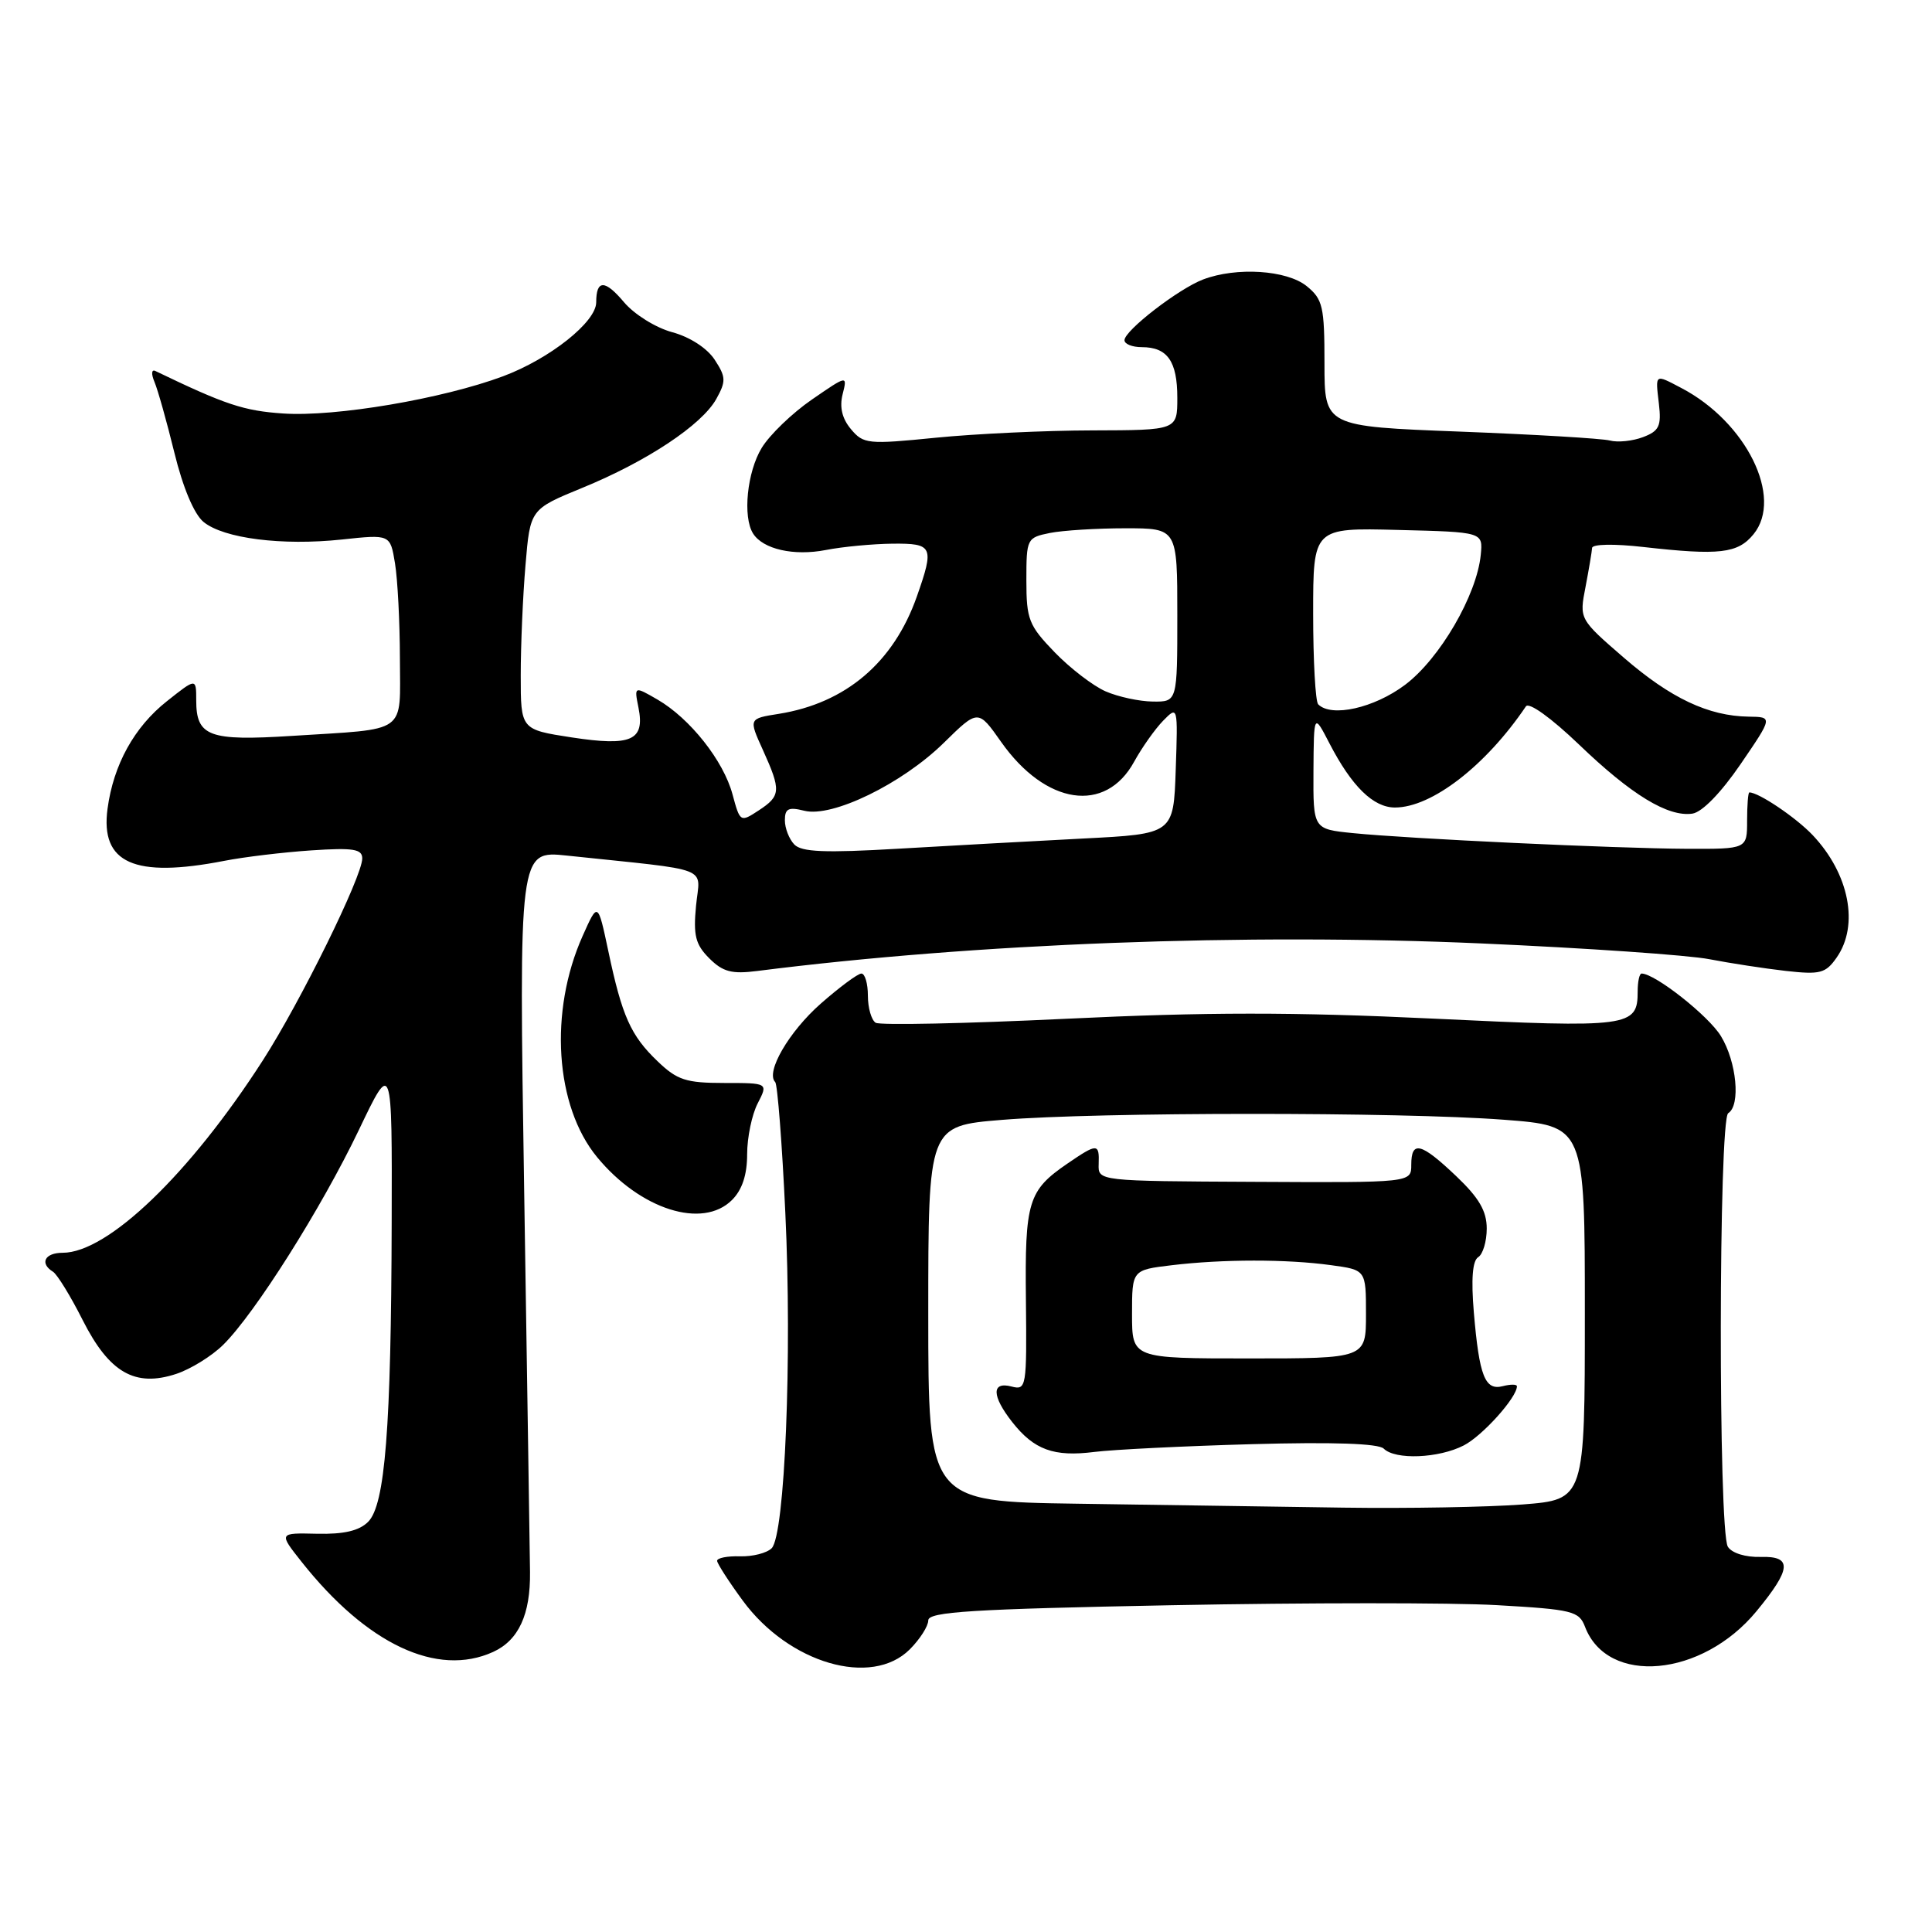 <?xml version="1.0" encoding="UTF-8" standalone="no"?>
<!DOCTYPE svg PUBLIC "-//W3C//DTD SVG 1.1//EN" "http://www.w3.org/Graphics/SVG/1.1/DTD/svg11.dtd" >
<svg xmlns="http://www.w3.org/2000/svg" xmlns:xlink="http://www.w3.org/1999/xlink" version="1.1" viewBox="0 0 256 256">
 <g >
 <path fill="currentColor"
d=" M 120.55 218.55 C 121.90 217.20 123.00 215.47 123.00 214.71 C 123.00 213.57 128.75 213.21 155.25 212.70 C 172.99 212.36 192.38 212.35 198.33 212.69 C 208.36 213.26 209.23 213.48 210.02 215.55 C 213.00 223.38 225.53 222.25 232.74 213.50 C 237.39 207.86 237.52 206.18 233.31 206.30 C 231.30 206.36 229.48 205.80 228.95 204.95 C 227.67 202.93 227.72 148.29 229.00 147.50 C 230.66 146.47 230.12 140.70 228.03 137.29 C 226.39 134.59 219.29 129.00 217.52 129.00 C 217.23 129.00 217.00 130.07 217.00 131.38 C 217.00 136.08 215.96 136.22 189.86 134.97 C 171.40 134.09 159.77 134.10 141.32 134.99 C 127.98 135.63 116.60 135.87 116.03 135.52 C 115.47 135.17 115.00 133.56 115.00 131.94 C 115.00 130.32 114.61 129.00 114.14 129.00 C 113.67 129.00 111.24 130.80 108.74 133.00 C 104.54 136.70 101.41 142.08 102.72 143.38 C 103.02 143.69 103.63 151.49 104.06 160.72 C 104.97 179.74 104.00 203.40 102.25 205.15 C 101.61 205.79 99.72 206.27 98.05 206.22 C 96.37 206.17 95.01 206.44 95.02 206.82 C 95.04 207.19 96.57 209.57 98.42 212.09 C 104.53 220.41 115.48 223.61 120.55 218.55 Z  M 65.34 218.89 C 68.72 217.35 70.30 213.92 70.23 208.29 C 70.20 205.66 69.85 183.07 69.46 158.10 C 68.75 112.70 68.75 112.70 75.12 113.37 C 94.70 115.44 92.74 114.68 92.23 120.01 C 91.85 123.95 92.15 125.15 93.98 126.98 C 95.78 128.78 96.96 129.09 100.34 128.66 C 129.23 124.99 165.01 123.63 196.27 125.01 C 210.15 125.62 223.75 126.56 226.50 127.10 C 229.25 127.63 233.80 128.33 236.61 128.65 C 241.18 129.16 241.90 128.98 243.36 126.89 C 246.37 122.60 245.04 115.79 240.19 110.66 C 237.98 108.33 233.05 105.00 231.80 105.00 C 231.63 105.00 231.50 106.69 231.50 108.75 C 231.50 112.50 231.50 112.50 223.50 112.47 C 213.99 112.42 186.67 111.14 179.25 110.39 C 174.00 109.86 174.00 109.86 174.04 102.18 C 174.09 94.50 174.09 94.50 176.16 98.50 C 179.11 104.20 181.97 107.00 184.84 107.00 C 189.71 107.00 196.88 101.46 202.19 93.60 C 202.59 93.00 205.53 95.12 209.20 98.63 C 216.16 105.32 221.02 108.28 224.25 107.81 C 225.54 107.62 228.04 105.05 230.64 101.25 C 234.91 95.00 234.91 95.00 231.71 94.96 C 226.37 94.88 221.38 92.52 215.17 87.15 C 209.26 82.03 209.26 82.03 210.09 77.77 C 210.54 75.42 210.93 73.10 210.96 72.61 C 210.98 72.09 213.88 72.04 217.75 72.48 C 227.84 73.62 230.27 73.34 232.35 70.79 C 236.33 65.93 231.40 55.93 222.80 51.42 C 219.24 49.55 219.34 49.48 219.81 53.48 C 220.16 56.46 219.85 57.11 217.71 57.92 C 216.34 58.44 214.36 58.65 213.31 58.37 C 212.27 58.10 203.33 57.57 193.46 57.19 C 175.50 56.50 175.50 56.50 175.50 48.16 C 175.50 40.61 175.28 39.65 173.14 37.91 C 170.50 35.78 163.85 35.35 159.42 37.03 C 156.16 38.27 149.00 43.80 149.00 45.08 C 149.00 45.59 150.03 46.00 151.30 46.00 C 154.69 46.00 156.00 47.87 156.00 52.70 C 156.00 57.00 156.00 57.00 144.75 57.03 C 138.56 57.04 129.22 57.48 124.00 58.00 C 115.00 58.90 114.41 58.84 112.76 56.87 C 111.59 55.48 111.22 53.96 111.65 52.25 C 112.29 49.70 112.29 49.70 107.57 52.95 C 104.97 54.74 101.98 57.62 100.93 59.35 C 98.99 62.53 98.39 68.49 99.79 70.70 C 101.11 72.78 105.19 73.70 109.42 72.88 C 111.66 72.44 115.64 72.07 118.25 72.04 C 123.63 71.99 123.82 72.41 121.48 79.06 C 118.40 87.79 112.07 93.17 103.19 94.59 C 99.20 95.22 99.20 95.22 101.08 99.36 C 103.52 104.75 103.47 105.46 100.54 107.38 C 98.10 108.98 98.06 108.96 97.06 105.25 C 95.86 100.79 91.43 95.20 87.13 92.70 C 84.03 90.91 84.03 90.91 84.60 93.76 C 85.47 98.12 83.68 98.92 75.75 97.71 C 69.00 96.67 69.00 96.67 69.00 89.49 C 69.00 85.53 69.28 78.97 69.63 74.89 C 70.25 67.48 70.25 67.48 77.14 64.65 C 85.72 61.14 92.99 56.31 94.91 52.87 C 96.22 50.51 96.20 49.96 94.69 47.65 C 93.69 46.13 91.41 44.65 89.08 44.02 C 86.89 43.43 84.05 41.66 82.68 40.04 C 80.15 37.03 79.00 37.04 79.00 40.06 C 79.00 42.66 72.87 47.53 66.68 49.85 C 58.64 52.85 44.43 55.26 37.53 54.79 C 32.30 54.44 29.87 53.63 20.59 49.16 C 20.07 48.91 20.02 49.54 20.47 50.61 C 20.91 51.65 22.10 55.88 23.11 60.00 C 24.24 64.62 25.72 68.13 26.97 69.16 C 29.64 71.35 37.38 72.33 45.29 71.49 C 51.71 70.80 51.71 70.80 52.34 74.65 C 52.69 76.77 52.98 82.43 52.99 87.23 C 53.00 97.40 54.22 96.52 38.68 97.51 C 27.68 98.21 26.00 97.58 26.00 92.79 C 26.00 89.83 26.00 89.83 22.12 92.91 C 17.79 96.33 15.03 101.33 14.25 107.16 C 13.28 114.38 17.77 116.39 29.70 114.07 C 32.34 113.55 37.54 112.93 41.25 112.68 C 46.82 112.31 48.00 112.50 48.00 113.75 C 48.00 116.13 39.81 132.76 34.83 140.50 C 25.15 155.56 14.28 166.00 8.30 166.00 C 5.93 166.00 5.22 167.40 7.02 168.51 C 7.58 168.86 9.36 171.75 10.96 174.93 C 14.48 181.89 17.89 183.85 23.35 182.05 C 25.26 181.42 28.06 179.69 29.57 178.20 C 33.77 174.06 42.59 160.09 47.53 149.77 C 51.96 140.50 51.96 140.50 51.90 162.00 C 51.83 189.25 51.03 199.40 48.78 201.65 C 47.59 202.84 45.56 203.31 42.00 203.23 C 36.92 203.11 36.92 203.11 39.97 206.96 C 48.62 217.88 57.94 222.26 65.34 218.89 Z  M 97.00 159.00 C 98.34 157.66 99.00 155.67 99.00 152.95 C 99.00 150.72 99.63 147.69 100.40 146.20 C 101.79 143.50 101.79 143.50 95.96 143.50 C 90.91 143.50 89.73 143.12 87.14 140.63 C 83.57 137.22 82.42 134.64 80.60 126.00 C 79.22 119.50 79.22 119.50 77.21 124.00 C 72.72 134.03 73.54 146.56 79.12 153.33 C 84.85 160.28 93.10 162.90 97.00 159.00 Z  M 142.75 199.25 C 123.00 198.96 123.00 198.96 123.00 174.07 C 123.00 149.19 123.00 149.19 132.75 148.39 C 145.51 147.34 185.58 147.33 199.25 148.37 C 210.00 149.19 210.00 149.19 210.00 173.95 C 210.00 198.70 210.00 198.70 201.75 199.35 C 197.21 199.70 186.53 199.89 178.00 199.77 C 169.47 199.64 153.61 199.41 142.75 199.25 Z  M 165.90 191.36 C 176.61 191.06 182.67 191.27 183.35 191.95 C 184.87 193.47 190.64 193.24 193.97 191.52 C 196.46 190.23 201.00 185.17 201.00 183.69 C 201.00 183.41 200.16 183.41 199.14 183.67 C 196.77 184.29 196.01 182.37 195.29 173.89 C 194.92 169.49 195.11 167.05 195.87 166.58 C 196.49 166.20 197.00 164.49 197.00 162.79 C 197.00 160.47 195.98 158.72 192.96 155.85 C 188.28 151.40 187.00 151.08 187.00 154.35 C 187.00 156.71 187.00 156.71 166.25 156.60 C 145.50 156.50 145.50 156.50 145.58 154.25 C 145.68 151.47 145.40 151.47 141.44 154.18 C 136.23 157.75 135.79 159.19 135.94 172.27 C 136.06 183.86 136.00 184.23 134.03 183.72 C 131.36 183.02 131.40 184.97 134.14 188.45 C 137.02 192.11 139.65 193.07 145.00 192.39 C 147.47 192.08 156.88 191.61 165.90 191.36 Z  M 105.25 111.90 C 104.56 111.18 104.00 109.74 104.00 108.69 C 104.00 107.14 104.48 106.90 106.58 107.43 C 110.28 108.36 119.52 103.86 125.05 98.44 C 129.60 93.97 129.60 93.97 132.65 98.30 C 138.55 106.68 146.49 107.86 150.28 100.93 C 151.32 99.04 153.05 96.60 154.12 95.50 C 156.07 93.51 156.08 93.55 155.79 102.00 C 155.50 110.50 155.50 110.50 143.50 111.11 C 136.90 111.45 125.88 112.06 119.00 112.46 C 109.29 113.03 106.22 112.90 105.25 111.90 Z  M 174.67 93.33 C 174.30 92.97 174.00 87.55 174.00 81.30 C 174.00 69.93 174.00 69.93 185.25 70.22 C 196.50 70.50 196.50 70.50 196.21 73.50 C 195.69 78.85 190.78 87.29 186.17 90.75 C 182.08 93.82 176.43 95.09 174.67 93.33 Z  M 146.50 91.61 C 144.85 90.89 141.81 88.56 139.75 86.43 C 136.32 82.88 136.00 82.08 136.00 76.90 C 136.00 71.37 136.07 71.24 139.12 70.62 C 140.84 70.28 145.34 70.00 149.12 70.00 C 156.00 70.00 156.00 70.00 156.00 81.50 C 156.00 93.00 156.00 93.00 152.75 92.96 C 150.96 92.94 148.15 92.33 146.50 91.61 Z  M 150.00 174.14 C 150.00 168.28 150.00 168.28 155.25 167.65 C 162.01 166.84 170.49 166.83 176.36 167.64 C 181.00 168.27 181.00 168.27 181.00 174.14 C 181.00 180.00 181.00 180.00 165.50 180.00 C 150.00 180.00 150.00 180.00 150.00 174.14 Z "/>
</g>
</svg>
